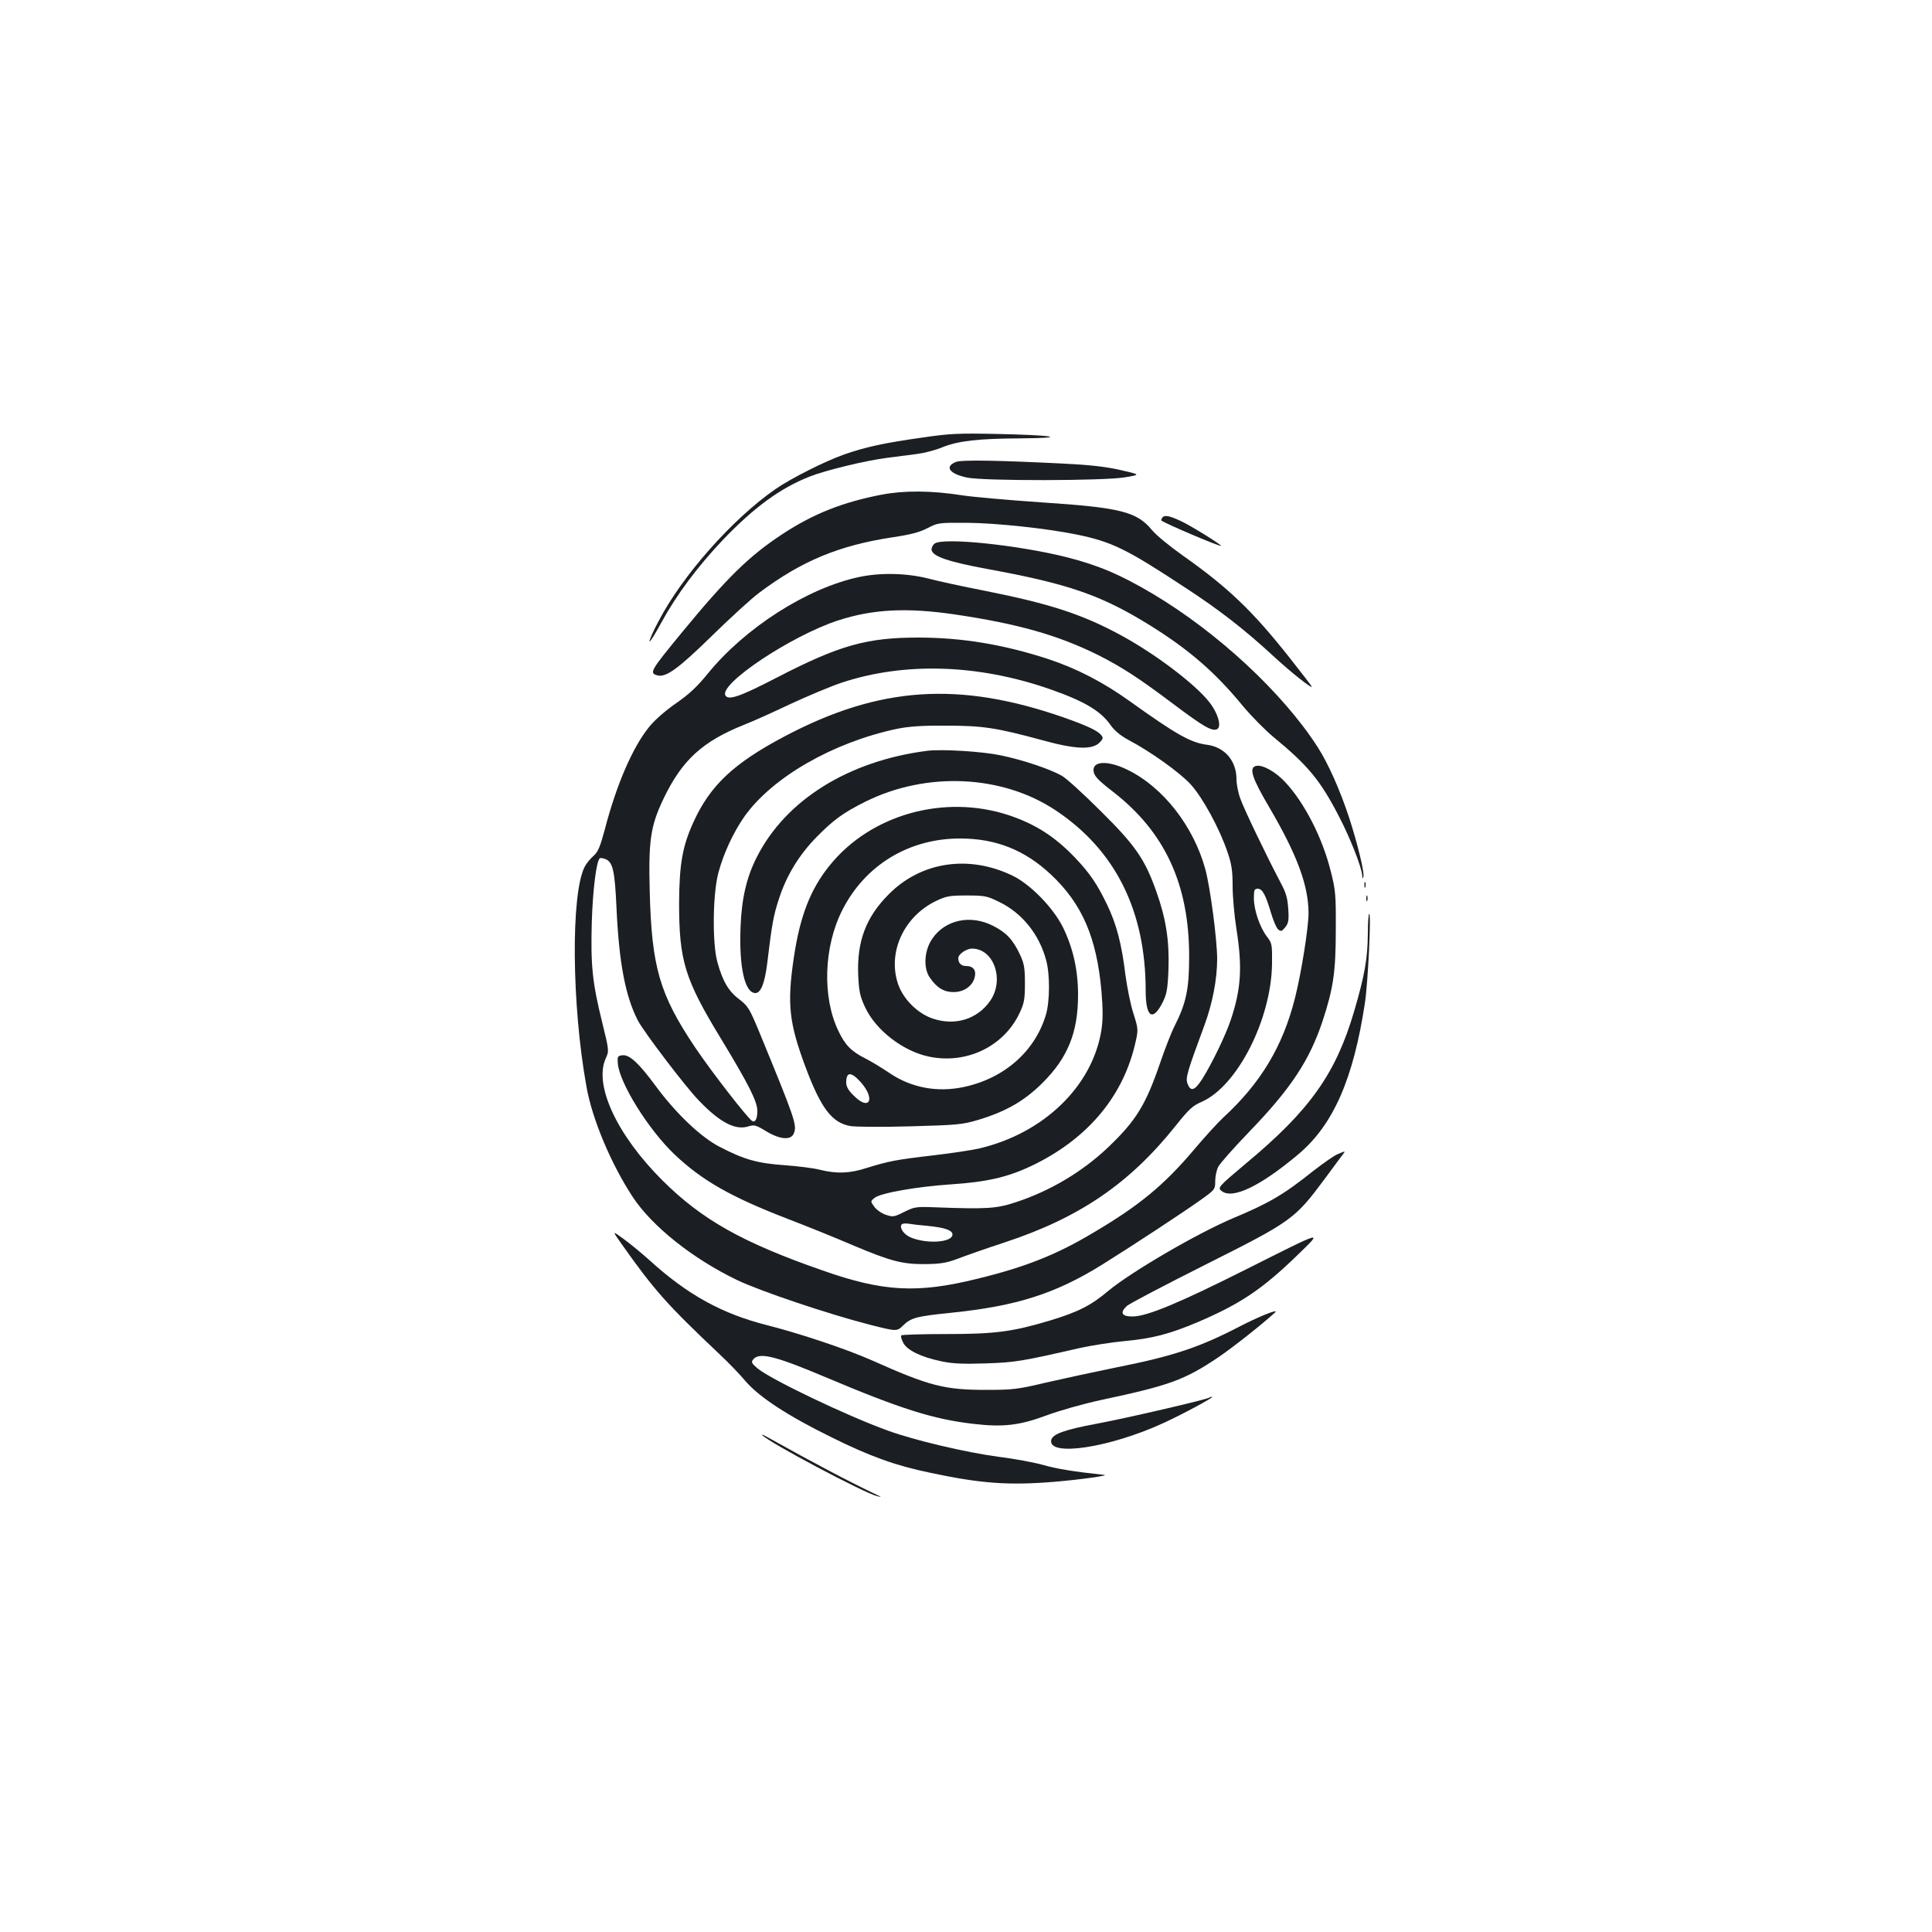<?xml version="1.0" standalone="no"?>
<!DOCTYPE svg PUBLIC "-//W3C//DTD SVG 20010904//EN"
 "http://www.w3.org/TR/2001/REC-SVG-20010904/DTD/svg10.dtd">
<svg version="1.0" xmlns="http://www.w3.org/2000/svg"
 width="1000pt" height="1000pt" viewBox="0 0 1000 1000"
 preserveAspectRatio="xMidYMid meet">
<g transform="translate(0,1000) scale(0.1,-0.1)"
fill="#1b1f23" stroke="none">
<path d="M4773 7735 c-200 -28 -293 -49 -403 -87 -104 -37 -274 -123 -357
-180 -223 -155 -481 -447 -603 -681 -29 -53 -50 -102 -48 -107 2 -5 30 40 63
101 76 139 185 286 317 425 161 168 296 267 448 327 83 33 290 83 400 97 47 6
117 15 155 20 39 5 97 20 130 34 84 34 186 46 408 47 257 2 173 17 -128 23
-193 4 -240 2 -382 -19z"/>
<path d="M4948 7609 c-61 -24 -34 -62 58 -81 88 -18 703 -17 814 1 85 14 85
14 -20 38 -73 17 -161 27 -290 33 -332 17 -533 21 -562 9z"/>
<path d="M4565 7440 c-203 -39 -354 -99 -513 -203 -174 -114 -290 -228 -522
-510 -166 -202 -171 -211 -126 -223 44 -11 108 36 281 205 94 92 204 193 246
224 219 164 412 244 689 286 94 14 139 26 180 47 54 28 58 29 205 28 150 -1
411 -29 564 -60 186 -38 260 -74 571 -279 170 -111 304 -215 451 -351 89 -82
199 -170 199 -158 0 2 -53 71 -117 152 -190 240 -315 360 -550 526 -68 48
-140 107 -160 132 -79 96 -164 117 -576 144 -172 12 -357 28 -412 37 -155 24
-293 25 -410 3z"/>
<path d="M6015 7319 c-4 -6 -5 -12 -4 -13 17 -15 309 -139 309 -131 0 7 -161
107 -210 129 -60 28 -85 32 -95 15z"/>
<path d="M4837 7186 c-10 -8 -17 -23 -15 -33 6 -33 87 -61 288 -98 421 -77
589 -135 841 -291 203 -126 340 -245 481 -417 45 -54 117 -127 162 -164 176
-145 239 -221 334 -404 60 -114 121 -270 123 -312 1 -16 3 -17 6 -5 6 22 -30
170 -73 303 -48 146 -110 285 -165 370 -181 280 -515 590 -850 790 -168 100
-281 148 -444 190 -253 64 -646 105 -688 71z"/>
<path d="M4445 7013 c-267 -57 -588 -262 -781 -499 -56 -69 -98 -108 -166
-155 -56 -39 -111 -87 -140 -124 -84 -104 -168 -298 -228 -530 -24 -89 -35
-115 -58 -135 -16 -14 -37 -39 -46 -57 -72 -141 -67 -718 10 -1140 30 -168
128 -400 240 -570 101 -152 310 -318 538 -428 121 -58 471 -176 689 -232 139
-35 139 -35 171 -4 42 41 71 48 248 66 341 35 541 99 784 250 168 105 420 271
507 333 76 54 77 56 77 99 0 24 7 58 16 74 8 17 82 100 162 183 213 221 309
366 377 569 56 170 69 256 69 472 1 186 -1 208 -27 309 -43 171 -135 351 -235
458 -52 56 -121 93 -153 83 -35 -11 -18 -63 71 -214 144 -246 202 -403 203
-546 0 -77 -38 -314 -70 -440 -63 -251 -178 -442 -372 -620 -30 -28 -98 -103
-152 -167 -154 -182 -282 -288 -521 -429 -191 -114 -350 -177 -600 -238 -311
-77 -487 -67 -800 43 -416 145 -625 263 -829 466 -235 234 -356 493 -294 631
18 40 18 40 -18 187 -51 206 -60 294 -54 517 5 165 23 314 41 332 2 3 14 2 25
-2 43 -13 53 -58 62 -255 13 -284 46 -456 110 -581 29 -57 246 -343 316 -415
109 -114 190 -156 257 -134 30 9 39 7 91 -25 73 -44 130 -48 144 -11 17 43 7
72 -181 529 -49 118 -57 130 -102 165 -55 41 -86 94 -113 193 -27 97 -24 356
6 464 27 100 78 209 135 290 145 203 458 382 786 452 63 13 129 18 255 17 191
0 259 -10 499 -75 173 -48 259 -51 298 -12 18 19 19 24 8 38 -20 24 -72 48
-190 90 -546 191 -959 163 -1450 -97 -263 -139 -385 -254 -471 -444 -57 -124
-73 -219 -74 -419 0 -297 29 -393 216 -700 143 -236 189 -326 189 -375 0 -41
-11 -62 -27 -52 -25 16 -210 254 -296 382 -183 273 -224 414 -234 805 -7 264
4 340 71 480 96 201 202 298 421 385 41 16 148 64 236 106 89 41 207 91 264
110 324 108 706 97 1079 -33 178 -62 264 -113 315 -187 20 -28 50 -53 92 -76
114 -60 265 -168 321 -229 62 -67 151 -230 192 -353 21 -61 26 -96 26 -175 0
-54 9 -154 20 -223 31 -196 24 -310 -30 -470 -26 -78 -96 -223 -146 -303 -40
-63 -62 -70 -78 -24 -10 28 -2 57 88 300 42 114 66 239 66 343 0 99 -36 372
-61 464 -61 224 -220 427 -404 516 -96 47 -175 46 -175 -1 0 -29 18 -49 102
-114 268 -208 393 -479 393 -851 0 -170 -15 -241 -76 -362 -16 -31 -49 -116
-74 -189 -75 -219 -125 -300 -271 -439 -132 -125 -296 -223 -474 -282 -102
-34 -151 -37 -420 -27 -99 4 -108 2 -160 -24 -52 -26 -58 -27 -94 -15 -22 7
-49 26 -60 41 -21 29 -21 29 1 47 31 25 218 58 398 70 182 12 290 37 411 94
283 134 469 349 536 619 21 87 21 87 -5 170 -15 45 -33 136 -42 202 -19 158
-46 262 -95 363 -50 104 -88 161 -164 241 -105 110 -204 174 -343 221 -334
111 -716 5 -929 -260 -99 -122 -153 -261 -185 -475 -36 -243 -25 -339 61 -570
79 -210 135 -285 229 -303 26 -5 159 -6 311 -2 248 7 271 9 355 34 142 43 238
98 331 191 131 130 184 262 184 455 0 128 -25 240 -77 348 -50 102 -169 225
-263 270 -226 109 -473 72 -640 -97 -118 -118 -165 -244 -158 -417 4 -87 9
-110 36 -168 55 -118 196 -227 330 -255 195 -41 389 53 470 227 23 49 27 70
27 152 0 81 -4 103 -26 150 -37 78 -71 114 -141 149 -115 58 -246 30 -312 -67
-42 -60 -48 -151 -14 -201 36 -53 73 -76 123 -76 53 0 96 29 109 73 11 39 -5
62 -44 62 -25 0 -40 15 -40 41 0 20 42 49 71 49 114 0 170 -163 93 -272 -65
-92 -177 -128 -290 -92 -83 25 -163 105 -188 188 -51 163 36 346 202 424 50
24 69 27 157 27 92 0 105 -3 166 -33 119 -57 209 -169 244 -303 20 -72 19
-212 -1 -280 -56 -190 -215 -330 -424 -375 -139 -30 -274 -4 -386 72 -37 25
-92 59 -124 75 -74 37 -106 70 -141 144 -84 175 -75 435 20 623 118 234 345
372 610 372 186 0 336 -60 471 -187 161 -151 236 -325 261 -602 8 -96 8 -147
0 -202 -46 -291 -299 -536 -635 -614 -35 -8 -140 -24 -234 -35 -191 -22 -232
-30 -345 -65 -89 -29 -156 -31 -242 -10 -33 9 -116 19 -185 24 -140 10 -208
29 -335 95 -96 49 -226 172 -332 316 -87 118 -135 162 -171 158 -25 -3 -27 -6
-24 -43 8 -100 157 -340 292 -469 143 -136 292 -221 590 -336 97 -37 245 -97
331 -134 199 -84 259 -100 379 -99 78 1 108 6 165 27 39 15 149 54 247 86 385
127 645 304 884 604 67 84 87 103 134 123 184 81 360 426 364 714 1 101 0 107
-27 142 -37 49 -67 138 -67 199 0 41 3 48 20 48 24 0 41 -31 69 -126 12 -40
28 -78 37 -85 14 -11 19 -10 36 11 17 21 20 36 16 96 -4 58 -12 85 -42 140
-71 135 -189 380 -207 433 -11 30 -19 74 -19 98 0 95 -61 166 -152 178 -85 11
-158 52 -401 226 -138 99 -276 170 -425 219 -228 74 -442 110 -670 110 -265 0
-408 -40 -729 -206 -193 -100 -252 -120 -268 -94 -36 59 343 311 584 389 179
58 354 67 601 31 326 -48 535 -107 743 -210 126 -64 208 -117 393 -256 152
-114 195 -139 222 -129 27 10 8 81 -38 140 -72 93 -282 252 -460 348 -199 108
-367 162 -697 228 -113 22 -248 51 -300 65 -112 28 -247 31 -358 7z m9 -2613
c79 -88 47 -154 -35 -71 -28 27 -39 47 -39 68 0 56 25 57 74 3z m346 -745 c92
-9 130 -23 130 -45 0 -41 -133 -50 -216 -15 -34 14 -59 48 -48 66 3 6 20 8 38
5 17 -3 60 -8 96 -11z"/>
<path d="M4800 6114 c-408 -52 -734 -255 -883 -551 -53 -103 -79 -217 -84
-364 -8 -206 22 -339 77 -339 28 0 48 50 61 153 24 200 32 247 60 332 39 123
106 232 198 325 87 88 137 124 249 180 317 158 710 140 987 -45 309 -206 465
-520 465 -933 0 -139 37 -162 89 -58 20 41 25 67 29 170 5 147 -13 262 -63
402 -59 167 -109 239 -288 416 -87 87 -177 169 -200 182 -61 35 -203 83 -320
107 -98 20 -301 32 -377 23z"/>
<path d="M7062 5420 c0 -14 2 -19 5 -12 2 6 2 18 0 25 -3 6 -5 1 -5 -13z"/>
<path d="M7072 5350 c0 -14 2 -19 5 -12 2 6 2 18 0 25 -3 6 -5 1 -5 -13z"/>
<path d="M7080 5168 c-1 -127 -16 -215 -70 -399 -95 -325 -229 -515 -561 -791
-145 -122 -149 -126 -124 -144 57 -42 201 28 397 193 179 152 283 387 343 783
16 109 33 460 22 460 -4 0 -7 -46 -7 -102z"/>
<path d="M6921 4025 c-18 -8 -72 -46 -120 -83 -159 -127 -232 -169 -418 -247
-185 -78 -528 -278 -647 -377 -89 -75 -154 -108 -298 -152 -197 -59 -285 -71
-540 -71 -124 0 -229 -3 -233 -7 -4 -3 1 -20 10 -38 20 -39 92 -74 197 -96 56
-12 110 -15 228 -11 156 5 188 11 495 81 61 13 164 29 230 35 139 13 229 36
375 98 220 94 334 170 518 349 131 127 140 129 -268 -76 -344 -173 -510 -242
-584 -244 -59 -1 -72 18 -34 54 13 12 198 109 411 216 446 224 459 234 615
444 47 63 89 121 95 128 12 15 10 15 -32 -3z"/>
<path d="M3216 3563 c171 -242 236 -315 509 -573 44 -41 104 -103 133 -138 72
-84 221 -181 447 -292 200 -99 331 -146 510 -183 262 -56 406 -66 640 -47 132
11 291 33 260 36 -158 17 -244 31 -314 51 -46 13 -152 33 -235 43 -169 23
-433 85 -570 135 -216 78 -608 266 -676 323 -30 26 -33 32 -21 46 31 38 113
18 371 -91 395 -167 562 -219 769 -243 153 -18 238 -8 378 44 67 25 191 60
288 81 349 74 428 103 603 221 79 54 230 174 292 231 22 21 -79 -19 -180 -71
-214 -111 -346 -155 -648 -215 -108 -22 -269 -57 -357 -77 -147 -35 -172 -38
-310 -38 -217 0 -294 20 -590 152 -133 59 -369 138 -545 183 -233 59 -411 157
-607 335 -41 37 -102 87 -135 111 -60 44 -60 44 -12 -24z"/>
<path d="M6259 2766 c-9 -9 -431 -107 -582 -135 -167 -31 -230 -54 -236 -85
-16 -88 304 -39 580 88 99 45 267 136 253 136 -6 0 -13 -2 -15 -4z"/>
<path d="M3945 2572 c36 -39 530 -301 595 -316 25 -6 25 -6 0 6 -149 71 -331
167 -560 295 -25 14 -40 21 -35 15z"/>
</g>
</svg>
